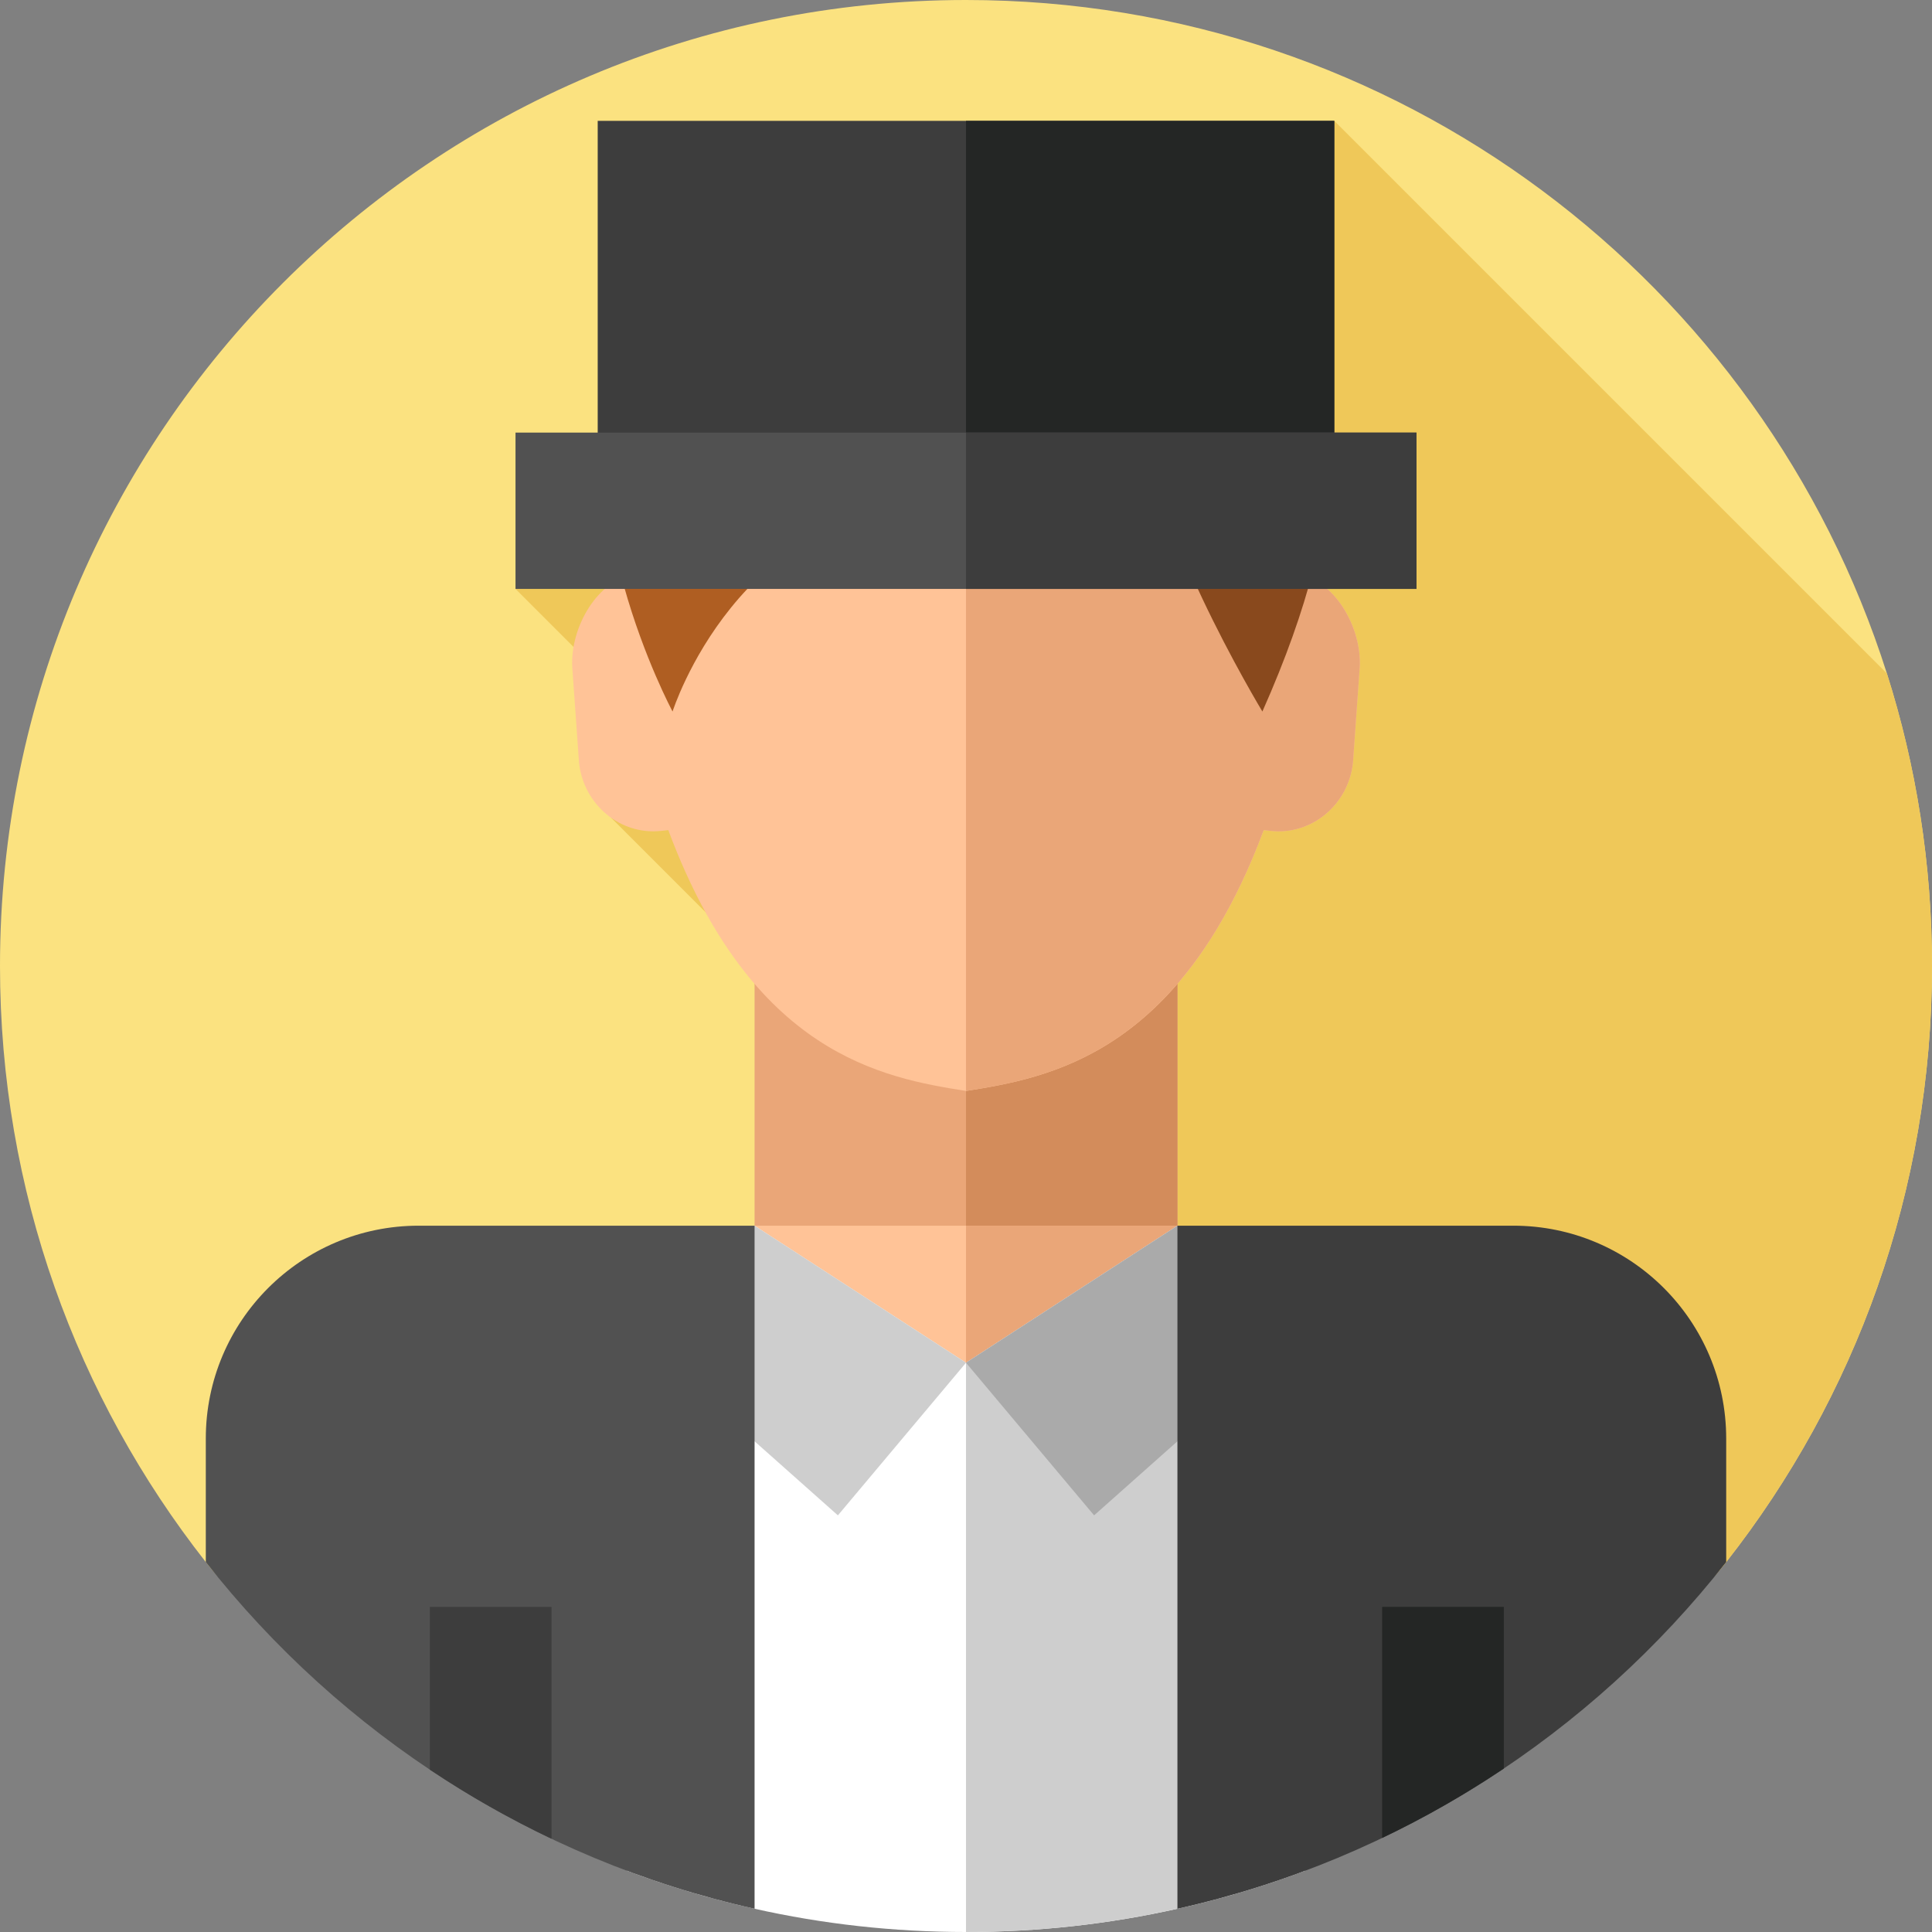 <svg id="Layer_1" enable-background="new 0 0 512 512" height="512" viewBox="0 0 512 512" width="512" xmlns="http://www.w3.org/2000/svg"><rect x="0" y="0" width="512" height="512" fill="#808080" stroke="none"/><g><g><g><g><g><g id="XMLID_1497_"><g id="XMLID_1498_"><g id="XMLID_1499_"><g id="XMLID_1500_"><g id="XMLID_1501_"><g id="XMLID_1502_"><g id="XMLID_1503_"><g id="XMLID_1504_"><g id="XMLID_1505_"><g id="XMLID_1506_"><g id="XMLID_1507_"><g id="XMLID_1508_"><g id="XMLID_1509_"><g id="XMLID_1681_"><g><path d="m512 256c0 59.61-20.37 114.46-54.54 157.97-10.81 13.76-22.99 19.6-36.35 20.43-44.57 2.79-102.19-50.16-165.11-50.16-81.77 0-154.59 89.42-201.46 29.73-34.17-43.51-54.54-98.36-54.54-157.97 0-141.38 114.62-256 256-256 114.36 0 211.21 74.99 244.05 178.48 7.76 24.45 11.95 50.5 11.95 77.52z" fill="#fbe280"/></g></g></g></g></g></g></g></g></g></g></g></g></g></g></g></g></g></g></g><path d="m512 256c0 59.61-20.37 114.46-54.54 157.97-10.81 13.76-22.99 19.6-36.35 20.43l-195-153.53-64.17-64.17 18.87-16.44-44.19-44.19 216.98-124.04 146.45 146.45c7.76 24.45 11.95 50.5 11.95 77.52z" fill="#efc859"/><path d="m199.97 250.232h112.06v118.84h-112.06z" fill="#eaa678"/><path d="m256 250.236h56.03v118.84h-56.03z" fill="#d38c5b"/><path d="m199.97 324.824h112.06v118.84h-112.06z" fill="#ffc397"/><path d="m256 324.824h56.03v118.84h-56.03z" fill="#eaa678"/><path d="m345.92 495.75c-10.96 4.12-22.28 7.5-33.89 10.09-18.03 4.04-36.78 6.16-56.03 6.16s-38-2.12-56.03-6.16c-11.61-2.59-22.93-5.97-33.89-10.09l33.89-170.926 56.03 36.316 56.03-36.316z" fill="#fff"/><path d="m199.97 324.82-21.842 37.724 43.924 39.043 33.948-40.447z" fill="#cecece"/><path d="m345.92 495.75c-10.96 4.12-22.28 7.5-33.89 10.09-18.03 4.04-36.78 6.16-56.03 6.16v-150.86l56.03-36.316z" fill="#cecece"/><path d="m312.03 324.82 21.842 37.724-43.924 39.043-33.948-40.447z" fill="#aaa"/><path d="m199.97 324.82v181.02c-58.58-13.07-109.59-46.23-145.43-91.87v-32.737c0-31.156 25.257-56.413 56.413-56.413z" fill="#515151"/><path d="m457.46 381.233v32.737c-35.84 45.64-86.85 78.8-145.43 91.87v-181.02h55.333 33.684c31.156 0 56.413 25.257 56.413 56.413z" fill="#3d3d3d"/><path d="m146.16 425.84v61.45c-11.23-5.33-22-11.46-32.25-18.32v-43.13z" fill="#3d3d3d"/><path d="m398.53 425.84v42.84c-10.25 6.88-21.02 13.04-32.25 18.4v-61.24z" fill="#242625"/><path d="m344.251 152.225c-3.728-56.6-49.511-77.517-88.251-77.517s-84.523 20.917-88.251 77.517c-10.018 1.938-17.134 15.077-16.014 25.701l1.717 24.177c1.175 11.157 10.982 19.301 21.79 18.089l1.864-.202c22.138 59.446 56.857 65.644 78.894 69.125 22.038-3.48 56.756-9.678 78.894-69.125l1.864.202c10.807 1.212 20.614-6.932 21.79-18.089l1.717-24.177c1.12-10.624-5.996-23.763-16.014-25.701z" fill="#ffc397"/><path d="m360.265 177.926-1.717 24.177c-1.175 11.157-10.982 19.301-21.79 18.089l-1.864-.202c-7.566 20.293-16.592 34.388-26.078 44.277-18.291 19.081-38.299 22.552-52.817 24.847v-214.406c38.74 0 84.523 20.917 88.251 77.517 10.019 1.938 17.135 15.077 16.015 25.701z" fill="#eaa678"/><path d="m333.901 104.908s-17.388 28.755-84.456 28.755c-53.82 0-71.208 54.896-71.208 54.896s-29.994-55.724-13.299-99.41c8.592-22.481 33.11-40.554 62.151-46.318 31.771-6.306 68.718 1.637 90.319 22.811 10.602 10.393 13.789 20.059 16.493 39.266z" fill="#af5e22"/><path d="m311.361 71.738s73.416 3.834 23.184 116.821c0 0-32.805-54.315-29.926-78.713z" fill="#89491d"/><path d="m158.398 32.027h195.204v99.45h-195.204z" fill="#3d3d3d"/><path d="m256 32.03h97.6v99.45h-97.6z" fill="#242625"/><path d="m136.617 114.642h238.766v41.424h-238.766z" fill="#515151"/><path d="m256 114.64h119.38v41.43h-119.38z" fill="#3d3d3d"/></g></svg>